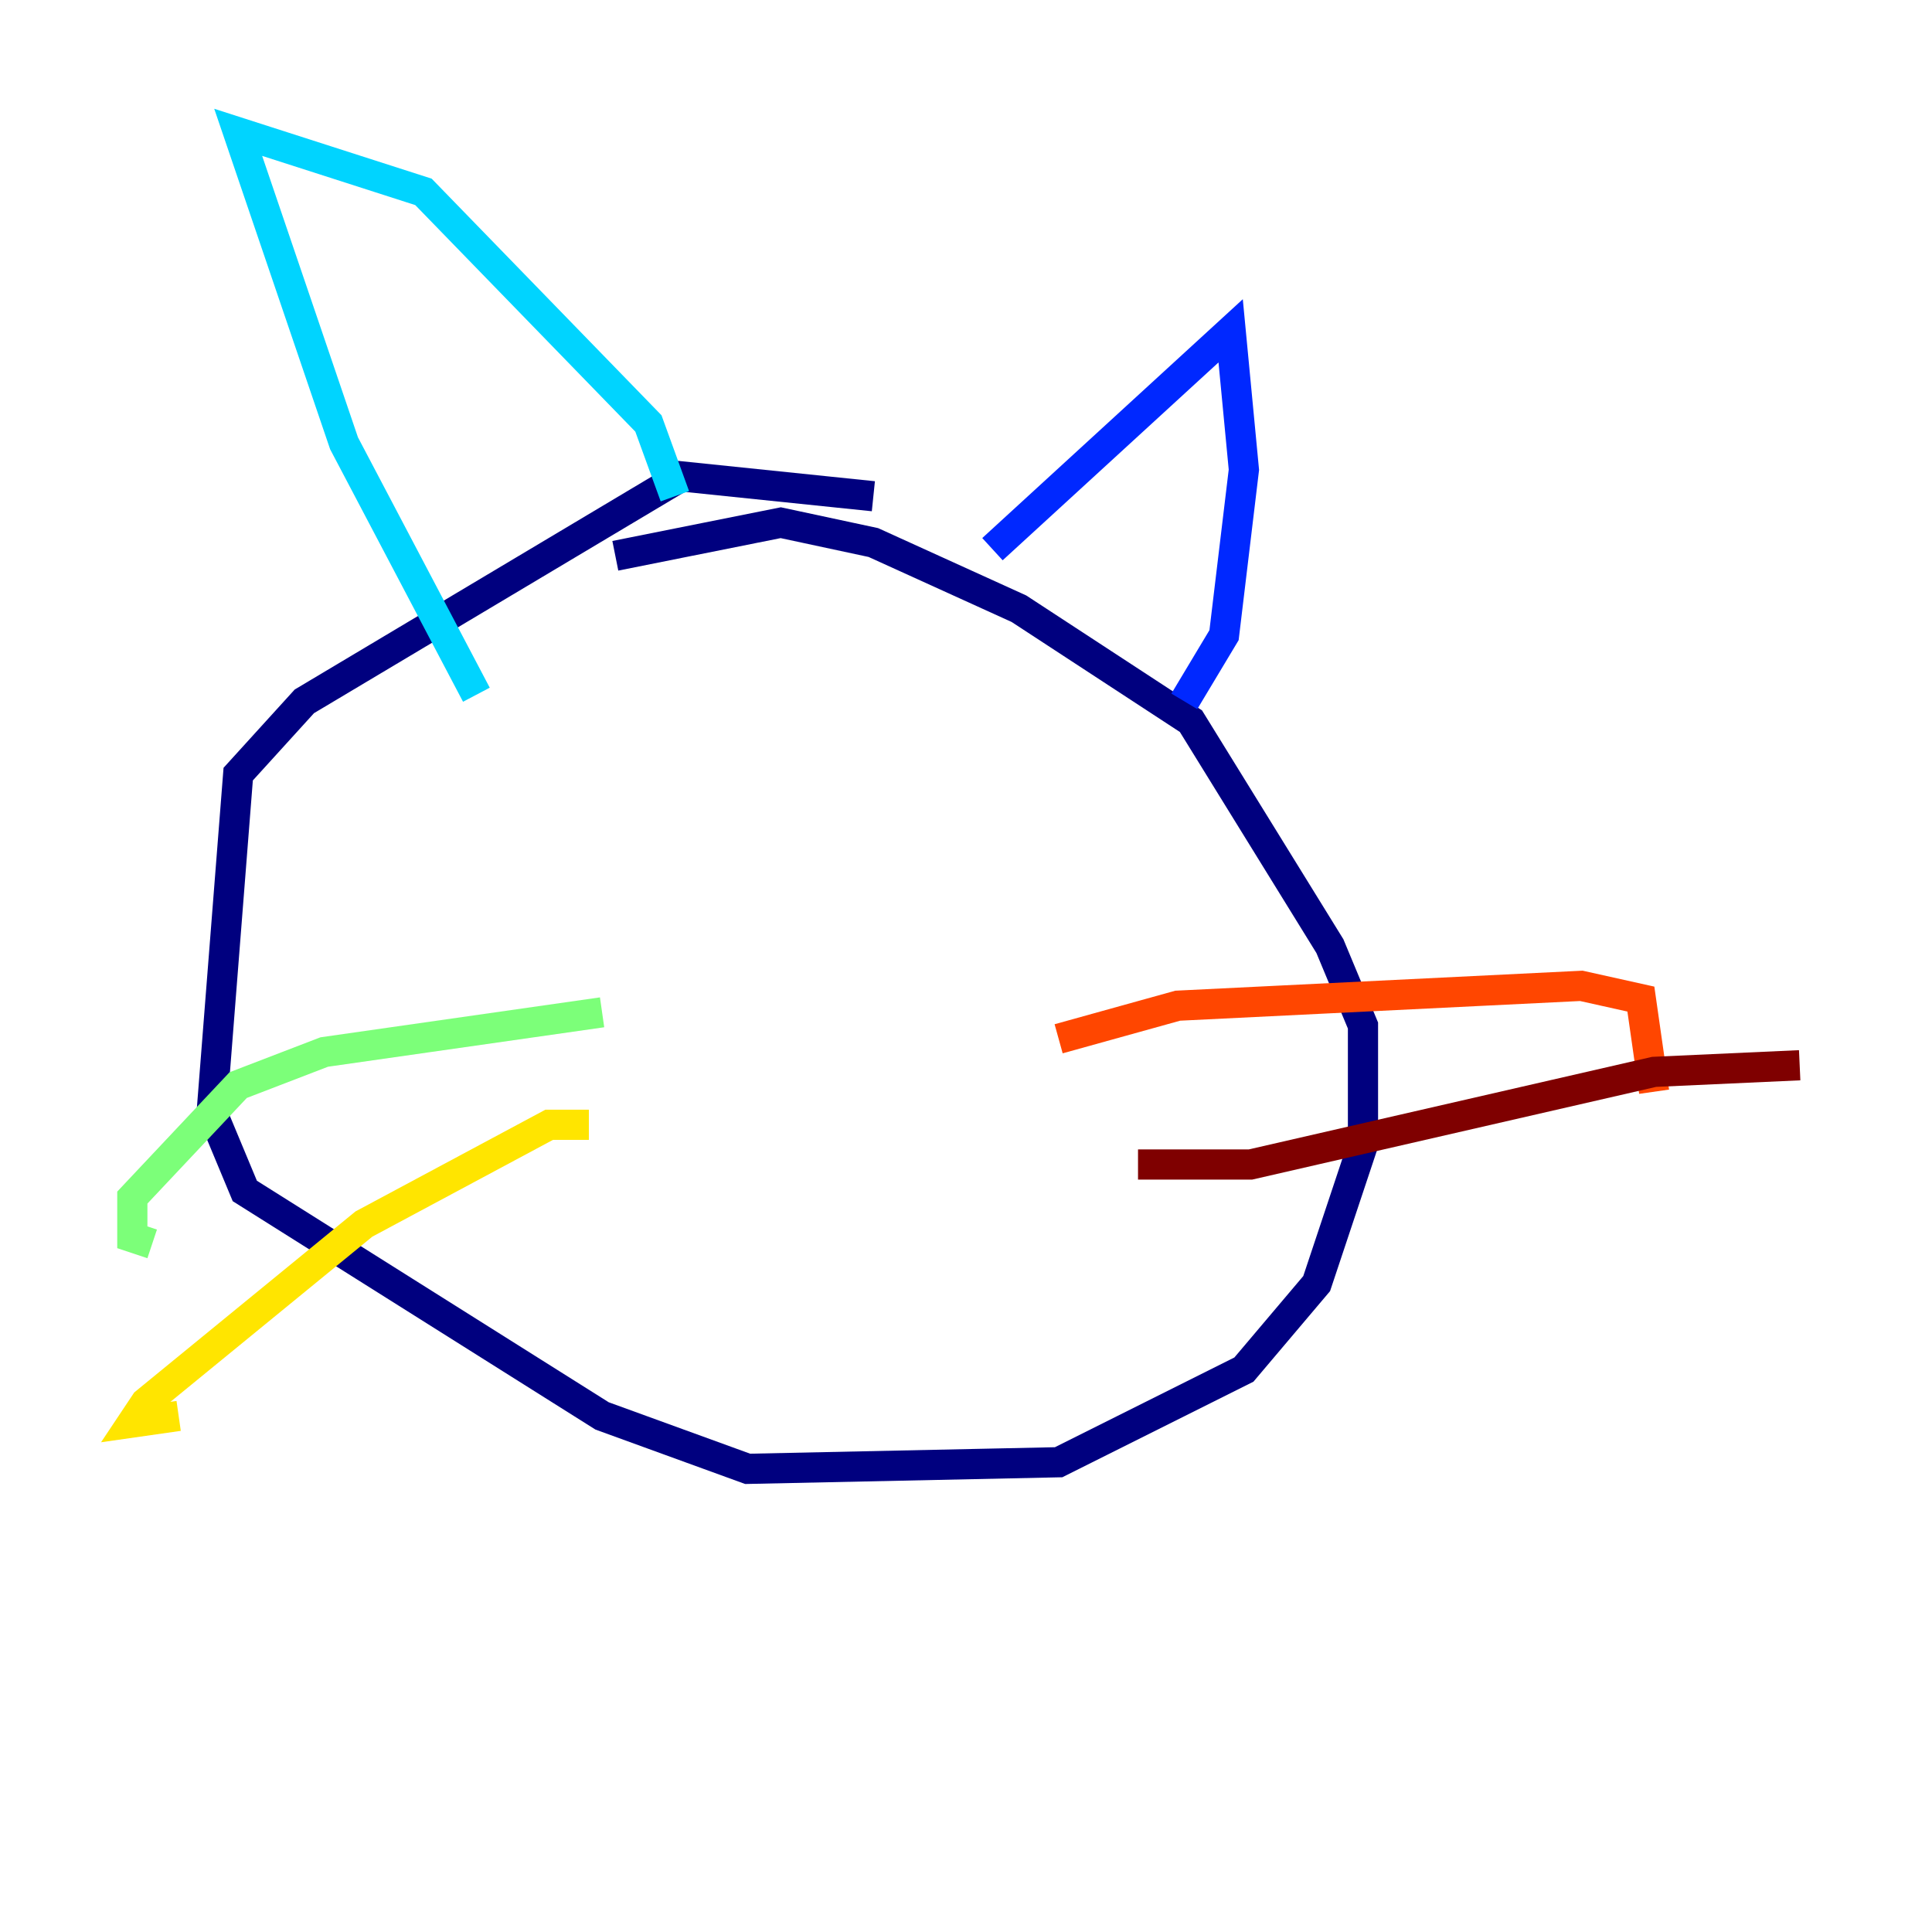 <?xml version="1.0" encoding="utf-8" ?>
<svg baseProfile="tiny" height="128" version="1.2" viewBox="0,0,128,128" width="128" xmlns="http://www.w3.org/2000/svg" xmlns:ev="http://www.w3.org/2001/xml-events" xmlns:xlink="http://www.w3.org/1999/xlink"><defs /><polyline fill="none" points="57.863,32.877 45.151,31.562 20.164,46.466 15.781,51.288 14.027,73.644 16.219,78.904 39.89,93.808 49.534,97.315 70.137,96.877 82.411,90.74 87.233,85.041 90.301,75.836 90.301,67.945 88.11,62.685 78.904,47.781 67.507,40.329 57.863,35.945 51.726,34.63 40.767,36.822" stroke="#00007f" stroke-width="2" /><polyline fill="none" points="65.753,36.384 81.534,21.918 82.411,31.123 81.096,42.082 78.466,46.466" stroke="#0028ff" stroke-width="2" /><polyline fill="none" points="44.712,32.877 42.959,28.055 28.055,12.712 15.781,8.767 22.794,29.37 31.562,46.027" stroke="#00d4ff" stroke-width="2" /><polyline fill="none" points="39.89,67.069 21.48,69.699 15.781,71.89 8.767,79.343 8.767,81.973 10.082,82.411" stroke="#7cff79" stroke-width="2" /><polyline fill="none" points="39.014,74.52 36.384,74.52 24.11,81.096 9.644,92.931 8.767,94.247 11.836,93.808" stroke="#ffe500" stroke-width="2" /><polyline fill="none" points="70.137,68.822 78.027,66.63 104.767,65.315 108.712,66.192 109.589,72.329" stroke="#ff4600" stroke-width="2" /><polyline fill="none" points="75.397,77.151 82.849,77.151 109.589,71.014 119.233,70.575" stroke="#7f0000" stroke-width="2" /></svg>